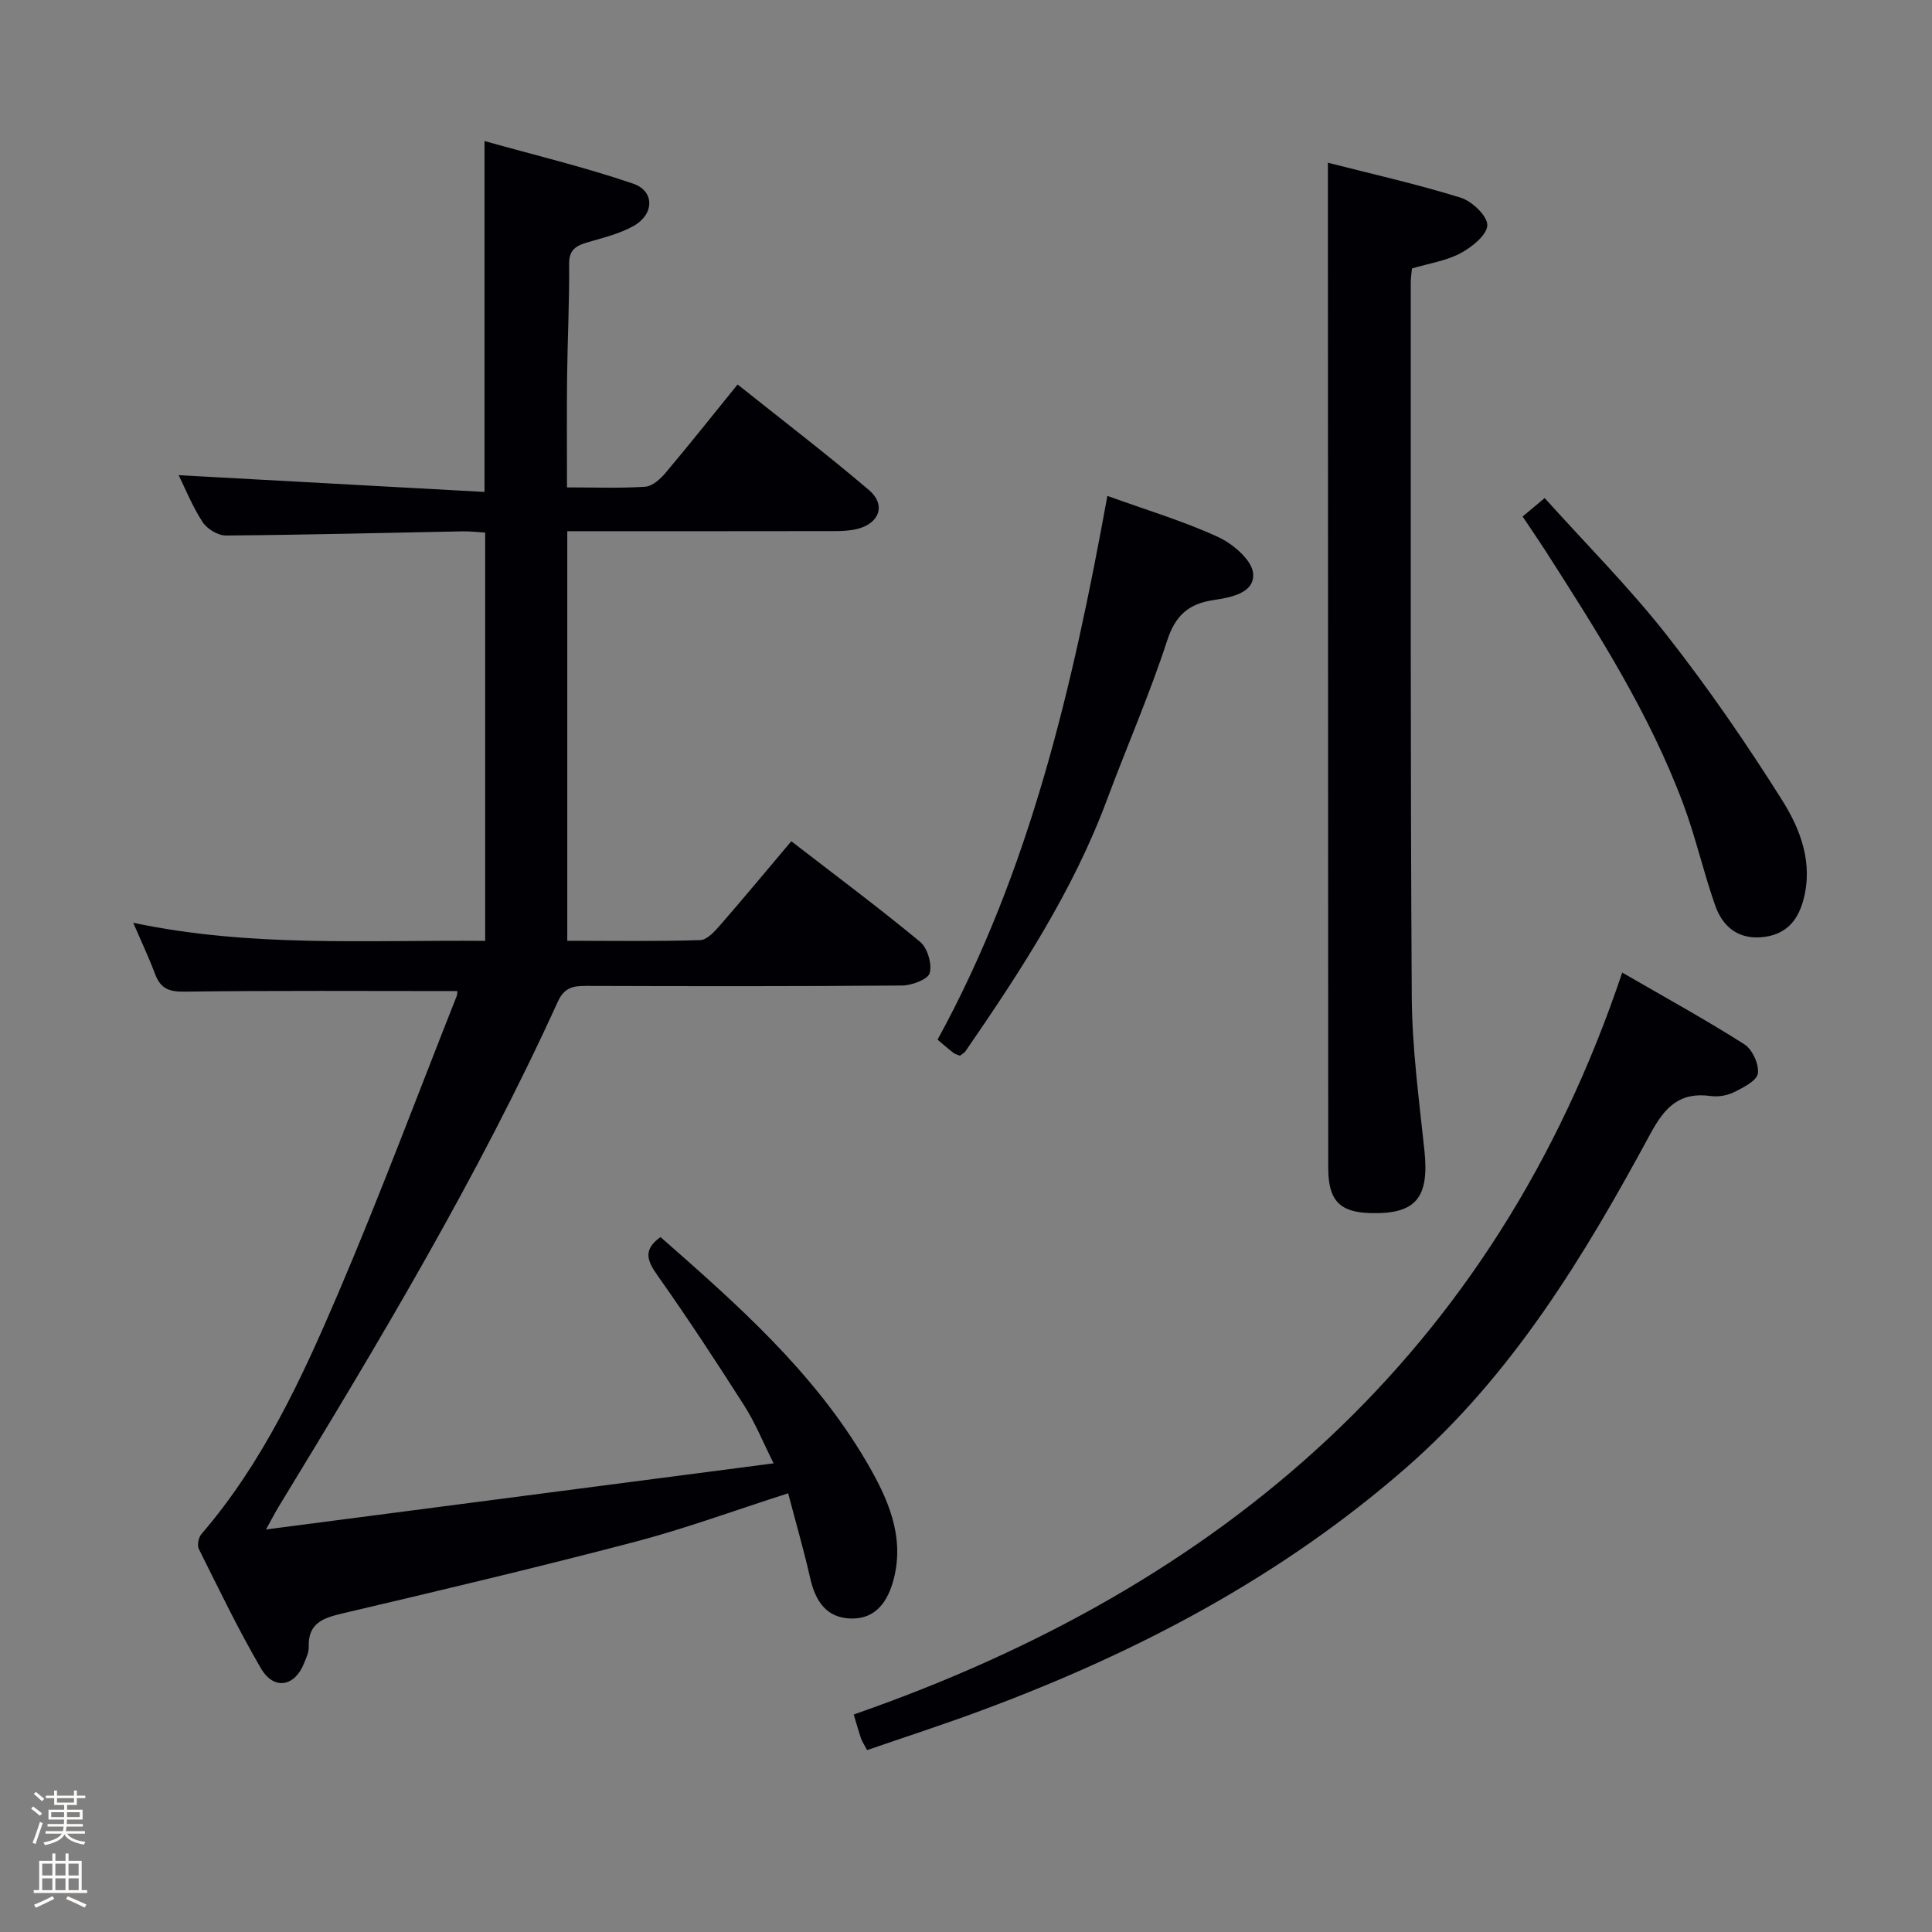 <svg enable-background="new 0 0 400 400" viewBox="0 0 400 400" xmlns="http://www.w3.org/2000/svg"><rect x="0" y="0" width="400" height="400" fill="#808080" stroke="none"/><path d="m6.44 374.46.42-.45c.65.47 1.27.95 1.85 1.44l-.45.49c-.65-.56-1.25-1.06-1.82-1.48m.93 7.33-.63-.26c.55-1.36 1.05-2.8 1.52-4.33.19.1.38.19.59.27-.46 1.29-.95 2.73-1.48 4.32m-.38-10.38.44-.42c.43.34 1.01.82 1.74 1.44l-.49.49c-.53-.51-1.09-1.01-1.69-1.51m2.5.35h1.72v-1.04h.59v1.04h3.52v-1.04h.59v1.04h1.75v.53h-1.75v1.42h-2.03v.97h3.22v2.03h-3.24c0 .35-.01.66-.03.93h3.32v.53h-3.37c-.03.27-.08.58-.15.94h3.96v.53h-3.71c.67.92 1.93 1.48 3.79 1.68-.13.24-.23.44-.29.59-2.13-.38-3.48-1.08-4.04-2.12-.43.97-1.77 1.72-4.03 2.23-.09-.19-.2-.37-.33-.55 2.1-.42 3.37-1.03 3.81-1.83h-3.36v-.53h3.58c.08-.29.13-.61.16-.94h-3.33v-.53h3.39c.02-.27.04-.58.04-.93h-3.23v-2.03h3.25v-.97h-2.07v-1.42h-1.73zm1.12 3.44v1h2.65c.01-.3.02-.44.01-.4v-.25-.35zm1.19-2h3.52v-.91h-3.52zm4.71 2h-2.63v.59c0 .15-.01.28-.01.4h2.64z" fill="#fcfbfa"/><path d="m13.56 383.74h.63v1.52h2.72v6.07h1.13v.6h-11.06v-.6h1.13v-6.07h2.73v-1.52h.63v1.52h2.1v-1.52zm-2.69 8.83.38.56c-1.24.63-2.53 1.25-3.85 1.85-.1-.21-.21-.42-.34-.63 1.36-.55 2.63-1.15 3.81-1.78m-2.13-4.27h2.1v-2.45h-2.1zm0 3.04h2.1v-2.46h-2.1zm2.72-3.04h2.1v-2.45h-2.1zm0 3.04h2.1v-2.46h-2.1zm6.07 3.6c-1.41-.71-2.7-1.3-3.86-1.78l.35-.56c1.45.62 2.75 1.19 3.88 1.72zm-1.25-9.09h-2.1v2.45h2.1zm-2.09 5.49h2.1v-2.46h-2.1z" fill="#fcfbfa"/><g fill="#010105"><path d="m94.71 205.19c-19.02 0-37.81-.13-56.6.12-3.23.04-4.9-.72-6-3.64-1.27-3.39-2.83-6.68-4.53-10.62 24.35 5.15 48.45 3.53 72.87 3.75 0-28.3 0-56.19 0-84.54-1.57-.09-3.17-.28-4.77-.25-16.31.31-32.61.74-48.92.86-1.64.01-3.9-1.37-4.82-2.79-2.13-3.28-3.61-6.98-4.95-9.7 21.01 1.15 41.99 2.3 63.32 3.47 0-24.6 0-47.97 0-72.65 10.36 2.91 20.73 5.39 30.77 8.82 4.51 1.54 4.39 6.37.07 8.78-2.84 1.58-6.14 2.39-9.3 3.31-2.38.7-4.05 1.41-4.02 4.51.07 7.81-.33 15.63-.42 23.45-.08 7.44-.02 14.89-.02 22.84 5.64 0 10.94.21 16.2-.14 1.48-.1 3.15-1.61 4.23-2.9 4.93-5.85 9.69-11.85 14.89-18.27 9.16 7.31 18.37 14.35 27.19 21.85 3.57 3.04 2.22 6.88-2.36 8.05-1.58.4-3.28.46-4.93.46-16.5.03-33 .02-49.49.02-1.79 0-3.59 0-5.67 0v84.8c9.31 0 18.42.14 27.52-.14 1.42-.04 3-1.81 4.13-3.1 4.89-5.61 9.64-11.35 14.73-17.37 9.15 7.07 18.08 13.72 26.64 20.8 1.54 1.27 2.53 4.58 2.02 6.48-.35 1.31-3.69 2.58-5.71 2.59-21.83.18-43.66.15-65.49.08-2.7-.01-4.49.38-5.8 3.27-16.57 36.38-37.1 70.58-57.86 104.66-.66 1.09-1.24 2.23-2.56 4.61 35.49-4.62 69.83-9.1 105.1-13.69-2.23-4.45-3.81-8.39-6.06-11.92-5.81-9.11-11.74-18.16-17.98-26.98-2.18-3.07-3.03-5.34.62-7.95 15.79 13.87 31.68 27.85 42.56 46.38 4.4 7.5 8.09 15.44 5.7 24.53-1.16 4.41-3.61 8.2-8.82 8.07-5.11-.13-7.37-3.62-8.44-8.33-1.31-5.78-2.97-11.49-4.57-17.6-11 3.52-21.25 7.3-31.76 10.06-20.05 5.26-40.24 10.05-60.42 14.79-4.08.96-7.25 1.98-7.08 6.99.04 1.1-.54 2.25-.96 3.33-1.92 4.88-6.25 5.66-8.92 1.1-4.69-8.02-8.72-16.43-12.88-24.75-.38-.77-.06-2.37.54-3.07 12.67-14.72 20.74-32.13 28.25-49.7 8.68-20.3 16.41-41 24.54-61.53.19-.4.18-.92.22-1.2z"/><path d="m274.93 33.69c8.96 2.29 18.33 4.4 27.47 7.23 2.35.73 5.56 3.77 5.53 5.7-.04 2.02-3.2 4.56-5.55 5.81-2.99 1.59-6.55 2.11-10.05 3.15-.09 1.02-.25 1.99-.25 2.96.02 49.29-.09 98.58.21 147.87.07 10.6 1.5 21.2 2.62 31.77 1.03 9.8-1.74 13.23-11.15 12.98-6.42-.17-8.76-2.63-8.76-9.34-.03-63.28-.05-126.56-.07-189.84 0-5.92 0-11.84 0-18.29z"/><path d="m179.52 362.34c-.64-1.22-1.03-1.77-1.24-2.38-.48-1.4-.87-2.83-1.53-4.99 76.48-26.59 132.62-74.66 159.11-153.61 9.02 5.22 17.32 9.78 25.29 14.85 1.65 1.05 3.06 4.13 2.8 6.03-.21 1.51-3 2.91-4.89 3.86-1.42.71-3.29 1.04-4.86.82-6.44-.88-9.48 2.23-12.48 7.77-13.71 25.36-28.55 49.95-50.68 69.26-25.81 22.52-55.48 38.12-87.33 49.99-7.91 2.96-15.95 5.56-24.19 8.4z"/><path d="m229.27 102.67c8.08 2.92 15.75 5.21 22.95 8.52 3.07 1.41 7.03 4.82 7.23 7.57.3 4.06-4.64 4.94-8.27 5.49-5.05.76-7.82 3.13-9.52 8.34-3.64 11.18-8.38 22-12.49 33.04-7.03 18.88-17.95 35.55-29.27 52.01-.26.38-.75.62-1.17.94-.48-.21-.98-.32-1.35-.61-1.05-.81-2.04-1.68-3.27-2.72 19.19-35.04 28.01-73.26 35.16-112.58z"/><path d="m315.24 106.94c1.32-1.1 2.57-2.14 4.57-3.82 8.56 9.52 17.48 18.46 25.23 28.32 8.59 10.94 16.52 22.46 23.93 34.23 3.84 6.09 6.51 13.13 4.34 20.87-1.27 4.54-4 7.14-8.72 7.51-4.9.38-7.99-2.35-9.47-6.55-2.42-6.87-4.02-14.05-6.56-20.88-7.05-18.96-17.9-35.9-28.74-52.82-1.34-2.08-2.75-4.12-4.58-6.86z"/></g></svg>
